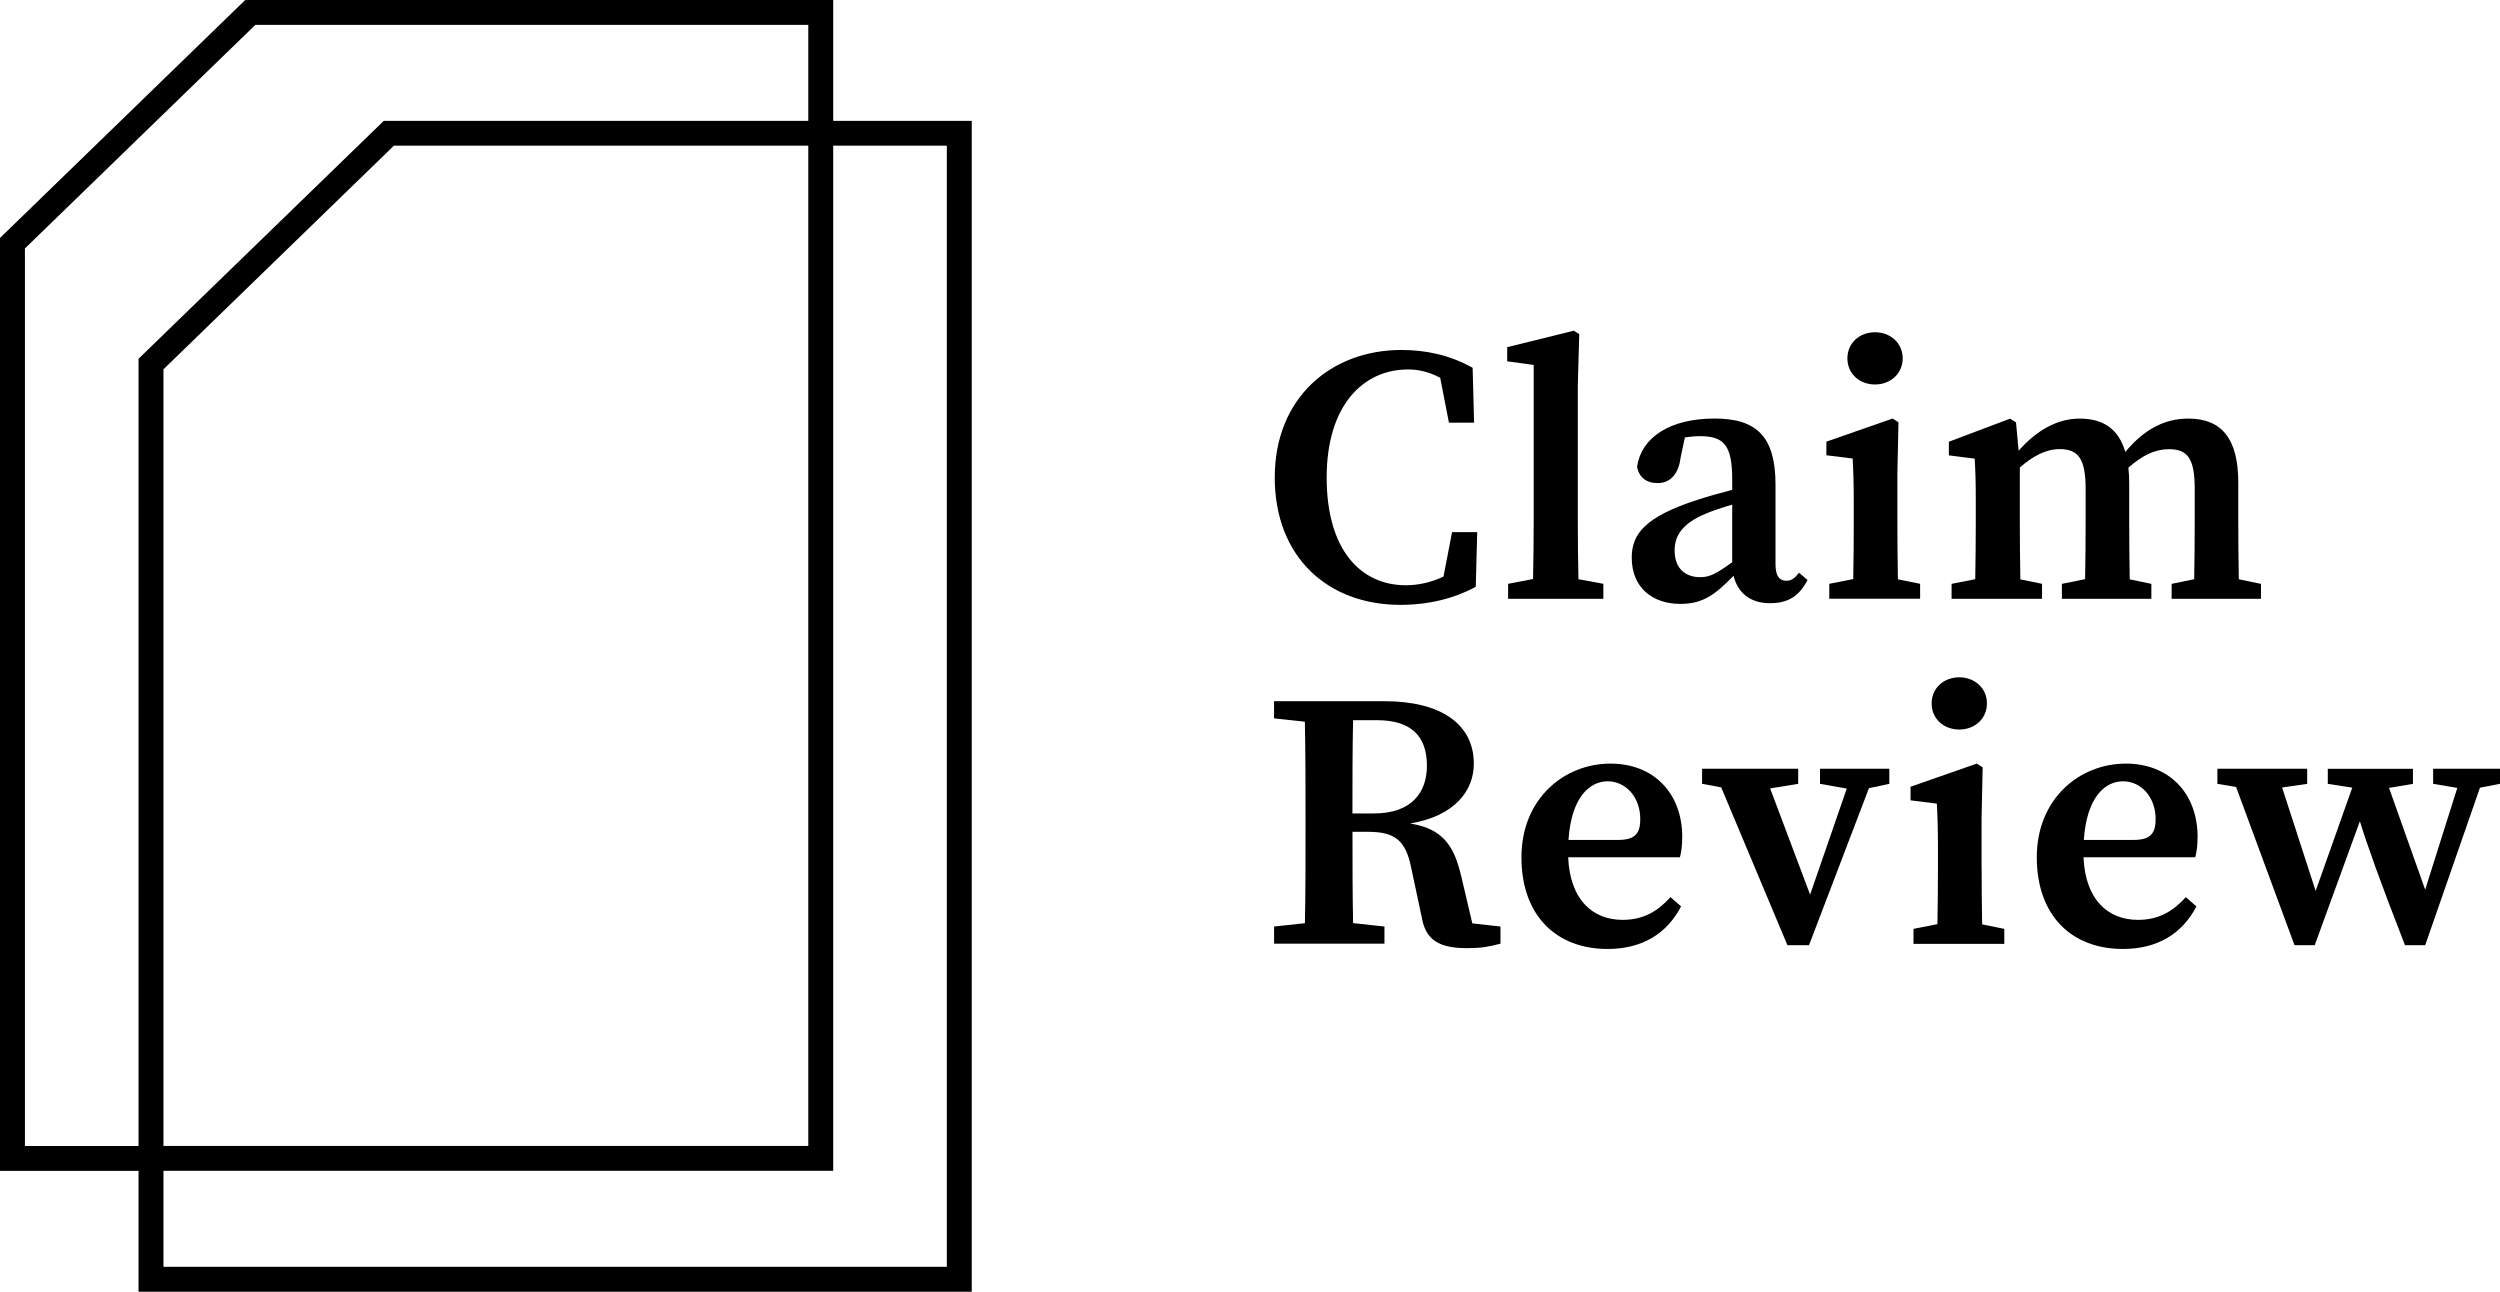 <svg fill="none" height="124" viewBox="0 0 240 124" width="240" xmlns="http://www.w3.org/2000/svg"><g fill="#000"><path d="m134.426 58.067c2.743 0 5.195-.619 7.247-1.736l.139-5.245h-2.414l-.823 4.268c-1.203.565-2.431.83-3.617.83-4.293 0-7.598-3.337-7.598-10.339 0-7.002 3.563-10.377 7.804-10.377 1.005 0 2.03.232 3.094.8l.84 4.31h2.414l-.139-5.27c-2.237-1.251-4.554-1.71-6.837-1.71-6.728 0-12.16 4.559-12.16 12.235s5.12 12.234 12.054 12.234z"/><path d="m147.168 55.586-2.389.459v1.437h9.142v-1.437l-2.389-.442c-.038-1.833-.063-3.661-.063-5.494v-13.094l.139-4.946-.532-.32-6.386 1.58v1.357l2.545.35v15.07c0 1.824-.025 3.653-.063 5.477z"/><path d="m162.945 47.986c-5.074 1.643-6.298 3.311-6.298 5.548 0 2.898 2.018 4.44 4.66 4.44 2.233 0 3.376-.935 5.115-2.696.401 1.643 1.617 2.629 3.482 2.629 1.672 0 2.778-.598 3.622-2.229l-.819-.695c-.401.522-.735.771-1.216.771-.654 0-1.042-.447-1.042-1.576v-7.659c0-4.563-1.773-6.34-5.846-6.34-4.305 0-7.023 1.816-7.445 4.613.173 1.02.878 1.584 1.984 1.584s1.992-.754 2.195-2.444l.409-1.934c.557-.093 1.038-.126 1.473-.126 2.283 0 3.073.88 3.073 4.154v.999c-1.216.312-2.448.666-3.347.961zm3.347 5.991c-1.528 1.091-2.145 1.432-3.056 1.432-1.397 0-2.473-.775-2.473-2.583 0-1.34.7-2.595 3.064-3.543.595-.257 1.498-.556 2.465-.838v5.527z"/><path d="m180.004 36.91c1.482 0 2.655-1.041 2.655-2.507s-1.173-2.507-2.655-2.507c-1.481 0-2.654 1.02-2.654 2.507s1.173 2.507 2.654 2.507z"/><path d="m184.326 56.045-2.127-.43c-.034-1.744-.051-3.977-.051-5.506v-4.647l.106-4.921-.566-.362-6.356 2.22v1.306l2.524.316c.072 1.403.105 2.494.105 4.424v1.664c0 1.521-.016 3.741-.05 5.481l-2.3.455v1.437h8.719v-1.437z"/><path d="m196.03 56.045-2.076-.425c-.034-1.744-.051-3.981-.051-5.511v-5.228c1.241-1.087 2.49-1.765 3.828-1.765 1.827 0 2.49.977 2.49 3.83v3.168c0 1.567-.017 3.762-.051 5.485l-2.228.451v1.437h8.589v-1.437l-2.077-.434c-.033-1.727-.05-3.931-.05-5.506v-3.665c0-.556-.026-1.07-.08-1.546 1.342-1.192 2.583-1.778 3.882-1.778 1.752 0 2.486.817 2.486 3.783v3.21c0 1.567-.016 3.766-.05 5.489l-2.165.447v1.437h8.576v-1.437l-2.127-.438c-.034-1.723-.051-3.926-.051-5.498v-3.771c0-4.264-1.612-6.159-4.803-6.159-2.127 0-4.132.906-6.044 3.202-.637-2.191-2.093-3.202-4.389-3.202-2.144 0-4.145 1.142-5.85 3.088l-.253-2.722-.566-.362-5.879 2.22v1.306l2.477.316c.085 1.403.106 2.313.106 4.242v1.841c0 1.521-.017 3.75-.051 5.489l-2.271.447v1.437h8.682v-1.437z"/><path d="m140.263 84.082c-.684-3.029-1.891-4.55-4.896-5.026 4.339-.725 6.12-3.189 6.12-5.742 0-3.766-3.115-5.999-8.572-5.999h-10.606v1.647l2.958.32c.059 2.97.064 5.949.064 8.91v1.525c0 3.008 0 5.987-.06 8.91l-2.958.32v1.647h10.594v-1.647l-3.01-.329c-.055-2.852-.059-5.751-.059-8.763h1.511c2.507 0 3.588.788 4.111 3.387l1.042 4.883c.385 2.182 1.748 2.898 4.339 2.898 1.338 0 2.039-.126 3.204-.43v-1.647l-2.702-.303-1.076-4.571zm-8.365-5.991h-2.064c0-3.172 0-6.062.063-8.953h2.275c3.258 0 4.812 1.487 4.812 4.369 0 2.545-1.444 4.584-5.086 4.584z"/><path d="m161.497 80.371c0-4.247-2.756-7.065-6.893-7.065-4.448 0-8.546 3.374-8.546 8.99s3.355 8.805 8.272 8.805c3.305 0 5.694-1.462 7.053-4.087l-1.018-.889c-1.16 1.281-2.515 2.182-4.587 2.182-2.942 0-5.069-1.993-5.234-6.012h10.729c.139-.522.219-1.146.219-1.925zm-6.129.261h-4.794c.278-4.15 2.064-5.628 3.764-5.628 1.701 0 3.128 1.479 3.128 3.632 0 1.281-.414 1.997-2.102 1.997z"/><path d="m177.949 73.798h-3.229v1.449l2.57.459-3.52 10.178-3.836-10.195 2.693-.442v-1.449h-3.402-4.736-1.089v1.449l1.836.341 6.357 15.15h2.072l5.753-15.07 1.958-.421v-1.449h-1.245z"/><path d="m188.091 70.036c1.482 0 2.655-1.041 2.655-2.507 0-1.466-1.173-2.507-2.655-2.507-1.481 0-2.654 1.02-2.654 2.507 0 1.487 1.173 2.507 2.654 2.507z"/><path d="m190.23 83.236v-4.647l.106-4.921-.566-.362-6.356 2.22v1.306l2.524.316c.072 1.403.105 2.494.105 4.424v1.664c0 1.521-.016 3.741-.05 5.481l-2.3.455v1.437h8.719v-1.437l-2.127-.43c-.034-1.744-.05-3.977-.05-5.506z"/><path d="m210.971 80.371c0-4.247-2.756-7.065-6.892-7.065-4.449 0-8.547 3.374-8.547 8.99s3.356 8.805 8.273 8.805c3.304 0 5.693-1.462 7.052-4.087l-1.017-.889c-1.161 1.281-2.515 2.182-4.588 2.182-2.941 0-5.069-1.993-5.233-6.012h10.728c.14-.522.22-1.146.22-1.925zm-6.128.261h-4.795c.279-4.15 2.064-5.628 3.765-5.628s3.127 1.479 3.127 3.632c0 1.281-.413 1.997-2.101 1.997z"/><path d="m238.709 73.798h-5.128v1.449l2.321.392-3.085 9.77-3.47-9.77 2.296-.388v-1.449h-8.175v1.449l2.351.362-3.516 9.917-3.22-9.93 2.406-.35v-1.449h-8.619v1.449l1.794.299 5.609 15.188h1.942l4.334-11.897c.739 2.389 1.908 5.679 4.33 11.897h1.942l5.255-15.116 1.924-.375v-1.449z"/><path d="m79.989 0h-56.446l-23.543 22.843v89.559h13.299v11.602h79.989v-112.401h-13.299zm-66.69 110.013h-10.906v-86.163l22.12-21.461h53.083v9.214h-40.754l-23.543 22.838v75.568zm64.297-96.026v96.022h-61.904v-74.557l22.12-21.465zm13.299 0v107.624h-75.203v-9.213h64.296v-98.411h10.91z"/></g></svg>